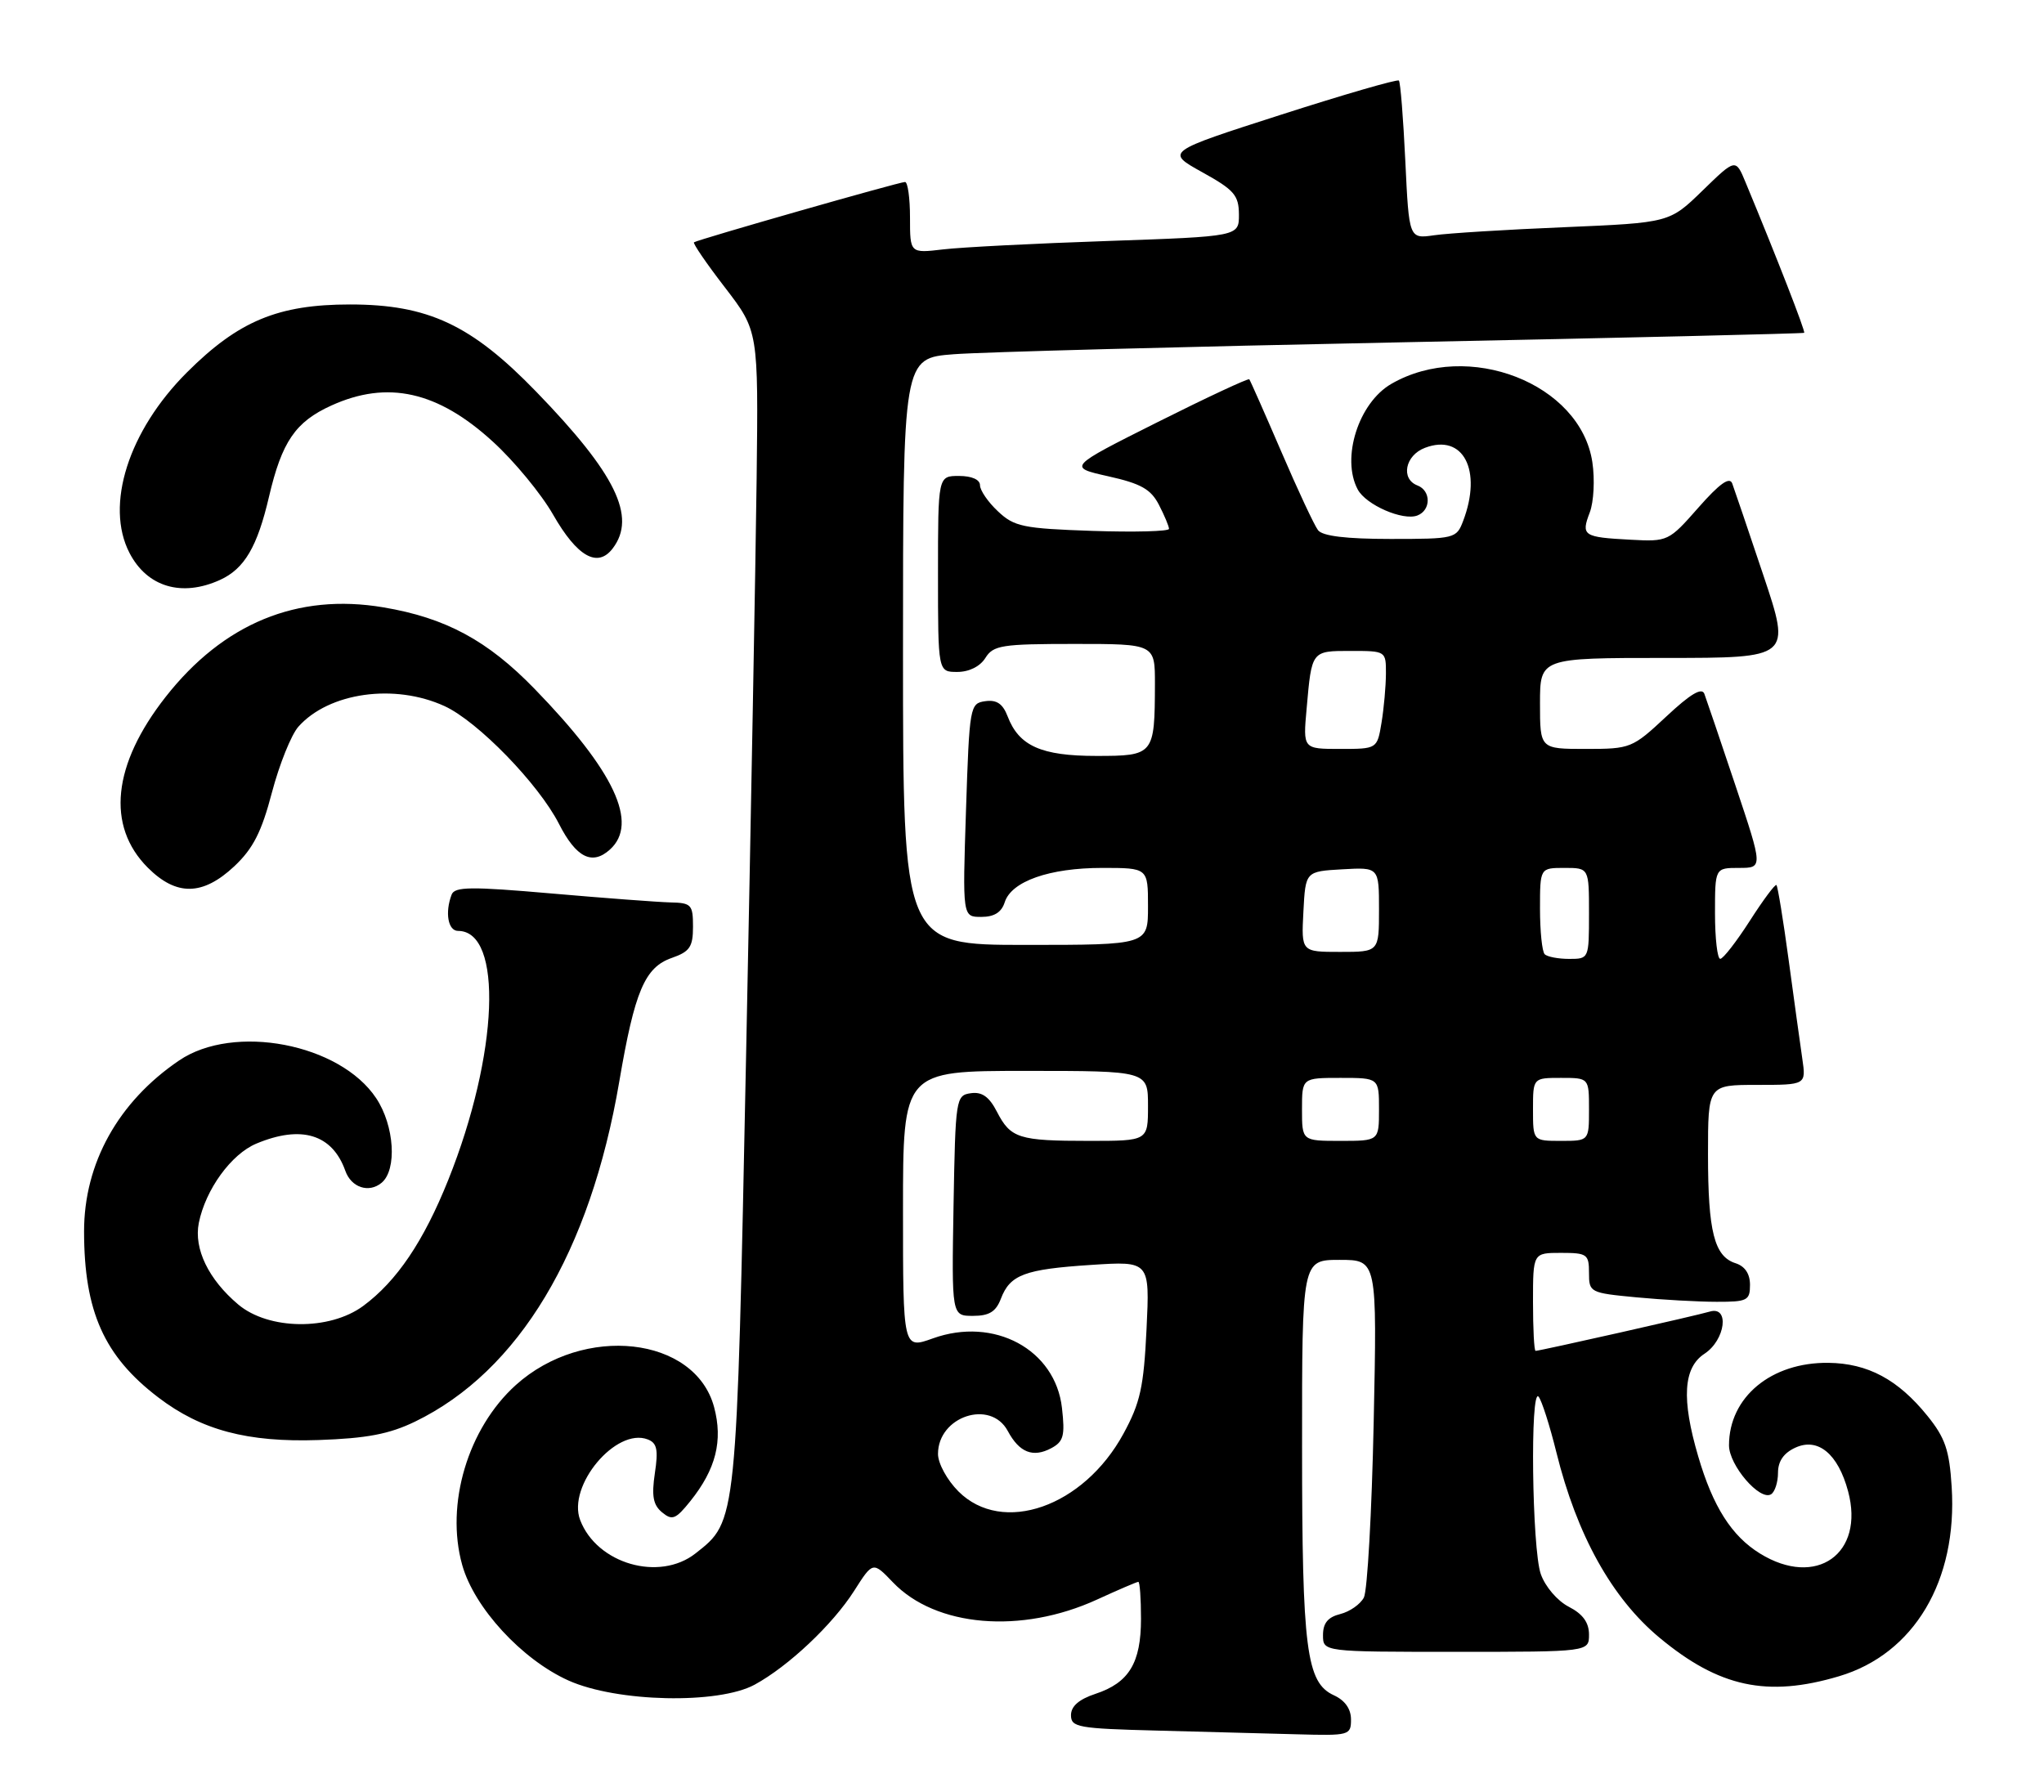 <?xml version="1.0" encoding="UTF-8" standalone="no"?>
<!DOCTYPE svg PUBLIC "-//W3C//DTD SVG 1.1//EN" "http://www.w3.org/Graphics/SVG/1.1/DTD/svg11.dtd" >
<svg xmlns="http://www.w3.org/2000/svg" xmlns:xlink="http://www.w3.org/1999/xlink" version="1.1" viewBox="0 0 292 256">
 <g >
 <path fill="currentColor"
d=" M 193.00 245.66 C 193.00 244.15 192.13 242.93 190.56 242.21 C 186.62 240.41 186.01 235.69 186.01 206.75 C 186.00 180.00 186.00 180.00 191.37 180.00 C 196.73 180.00 196.73 180.00 196.24 203.25 C 195.97 216.04 195.34 227.28 194.84 228.24 C 194.35 229.19 192.83 230.26 191.47 230.60 C 189.70 231.04 189.00 231.90 189.00 233.61 C 189.00 236.00 189.00 236.00 208.00 236.00 C 227.00 236.00 227.00 236.00 227.00 233.53 C 227.00 231.81 226.12 230.59 224.11 229.56 C 222.47 228.71 220.74 226.68 220.11 224.88 C 218.85 221.27 218.57 198.09 219.80 199.55 C 220.24 200.07 221.39 203.65 222.34 207.50 C 225.27 219.33 230.26 228.31 237.06 233.97 C 245.57 241.05 252.46 242.54 262.71 239.49 C 273.44 236.31 279.67 225.83 278.81 212.41 C 278.48 207.17 277.88 205.42 275.35 202.29 C 271.15 197.09 266.83 194.78 261.21 194.71 C 253.03 194.61 247.00 199.61 247.00 206.50 C 247.00 209.34 251.41 214.48 253.01 213.49 C 253.55 213.16 254.00 211.77 254.00 210.42 C 254.00 208.76 254.82 207.58 256.50 206.82 C 259.72 205.35 262.58 207.72 264.01 213.05 C 266.42 222.00 259.46 226.92 251.42 221.95 C 247.37 219.45 244.70 215.25 242.60 208.07 C 240.19 199.88 240.47 195.39 243.50 193.41 C 246.50 191.44 247.11 186.53 244.25 187.39 C 242.39 187.95 219.98 193.00 219.37 193.00 C 219.16 193.00 219.00 189.85 219.00 186.00 C 219.00 179.00 219.00 179.00 223.00 179.00 C 226.73 179.00 227.00 179.19 227.00 181.86 C 227.00 184.65 227.14 184.72 233.75 185.35 C 237.46 185.70 242.64 185.99 245.25 185.99 C 249.62 186.00 250.00 185.80 250.00 183.57 C 250.00 181.99 249.28 180.91 247.94 180.48 C 244.90 179.51 244.00 175.98 244.00 164.93 C 244.00 155.00 244.00 155.00 251.01 155.00 C 258.02 155.00 258.02 155.00 257.47 151.25 C 257.17 149.19 256.29 142.84 255.52 137.14 C 254.75 131.44 253.96 126.63 253.78 126.45 C 253.60 126.27 251.89 128.57 249.98 131.55 C 248.06 134.54 246.16 136.99 245.75 136.99 C 245.34 137.00 245.00 134.07 245.00 130.50 C 245.00 124.00 245.00 124.00 248.43 124.00 C 251.86 124.00 251.86 124.00 247.93 112.25 C 245.77 105.79 243.76 99.88 243.48 99.13 C 243.12 98.17 241.48 99.15 238.03 102.38 C 233.19 106.90 232.94 107.00 226.54 107.00 C 220.00 107.00 220.00 107.00 220.00 100.50 C 220.00 94.00 220.00 94.00 237.93 94.00 C 255.86 94.00 255.86 94.00 251.93 82.25 C 249.77 75.79 247.75 69.86 247.46 69.07 C 247.08 68.07 245.65 69.09 242.63 72.52 C 238.39 77.34 238.27 77.40 232.93 77.11 C 226.17 76.75 225.84 76.54 227.11 73.21 C 227.68 71.72 227.85 68.50 227.48 66.04 C 225.80 54.79 209.72 48.52 198.77 54.84 C 194.08 57.54 191.57 65.45 193.96 69.93 C 195.14 72.14 200.42 74.44 202.48 73.65 C 204.44 72.90 204.45 70.11 202.50 69.36 C 200.06 68.43 200.73 65.05 203.57 63.98 C 209.03 61.90 211.78 67.18 209.02 74.43 C 208.07 76.94 207.82 77.00 198.65 77.00 C 192.30 77.00 188.93 76.59 188.29 75.75 C 187.76 75.06 185.39 70.00 183.03 64.50 C 180.66 59.00 178.61 54.36 178.47 54.19 C 178.33 54.02 172.43 56.77 165.37 60.31 C 152.53 66.75 152.53 66.75 158.33 68.05 C 162.99 69.09 164.41 69.89 165.56 72.12 C 166.35 73.65 167.00 75.20 167.00 75.56 C 167.00 75.92 162.08 76.05 156.07 75.85 C 146.16 75.51 144.89 75.25 142.57 73.06 C 141.15 71.74 140.00 70.05 140.00 69.33 C 140.00 68.52 138.82 68.00 137.00 68.00 C 134.00 68.00 134.00 68.00 134.00 82.00 C 134.00 96.00 134.00 96.00 136.76 96.00 C 138.44 96.00 140.01 95.22 140.77 94.00 C 141.90 92.19 143.10 92.00 153.51 92.00 C 165.00 92.00 165.00 92.00 164.99 97.75 C 164.96 107.86 164.85 108.00 156.61 108.00 C 148.74 108.00 145.55 106.57 143.94 102.33 C 143.25 100.54 142.38 99.95 140.75 100.18 C 138.56 100.49 138.49 100.87 138.00 115.75 C 137.50 131.00 137.50 131.00 140.18 131.00 C 142.03 131.00 143.07 130.35 143.53 128.91 C 144.48 125.91 149.92 124.00 157.47 124.00 C 164.00 124.00 164.00 124.00 164.00 129.50 C 164.00 135.00 164.00 135.00 146.50 135.00 C 129.00 135.00 129.00 135.00 129.00 93.09 C 129.00 51.17 129.00 51.17 136.25 50.61 C 140.24 50.30 169.15 49.53 200.50 48.90 C 231.85 48.27 257.61 47.66 257.74 47.55 C 257.95 47.38 253.81 36.74 249.37 26.06 C 247.95 22.63 247.95 22.63 243.22 27.23 C 238.50 31.82 238.50 31.82 223.50 32.46 C 215.25 32.80 206.88 33.32 204.89 33.61 C 201.29 34.13 201.29 34.13 200.76 23.01 C 200.47 16.90 200.06 11.72 199.84 11.51 C 199.62 11.29 192.03 13.49 182.97 16.40 C 166.50 21.69 166.50 21.69 171.74 24.60 C 176.31 27.13 176.97 27.89 176.99 30.64 C 177.00 33.78 177.00 33.78 158.25 34.43 C 147.94 34.78 137.36 35.32 134.75 35.63 C 130.00 36.19 130.00 36.19 130.00 31.09 C 130.00 28.29 129.68 26.00 129.29 26.00 C 128.47 26.00 99.68 34.23 99.14 34.62 C 98.95 34.76 100.94 37.67 103.57 41.08 C 108.34 47.29 108.34 47.29 108.09 68.40 C 107.95 80.00 107.27 117.17 106.58 151.00 C 105.22 217.98 105.29 217.26 99.37 221.93 C 94.20 226.01 85.27 223.43 82.88 217.17 C 81.01 212.27 88.01 203.91 92.53 205.65 C 93.86 206.16 94.06 207.12 93.55 210.49 C 93.07 213.73 93.30 215.01 94.58 216.07 C 96.03 217.27 96.53 217.07 98.62 214.47 C 102.28 209.90 103.30 205.83 102.01 201.02 C 99.28 190.92 83.39 189.15 73.69 197.88 C 66.84 204.06 63.60 214.92 66.03 223.59 C 67.74 229.70 74.56 237.11 81.22 240.10 C 88.13 243.20 102.61 243.52 107.81 240.69 C 112.64 238.06 118.95 232.11 122.02 227.29 C 124.70 223.08 124.70 223.08 127.57 226.08 C 133.69 232.46 145.88 233.49 156.70 228.54 C 159.75 227.14 162.41 226.00 162.62 226.00 C 162.83 226.00 163.00 228.37 163.00 231.28 C 163.00 237.59 161.28 240.42 156.50 242.00 C 154.14 242.78 153.00 243.77 153.00 245.05 C 153.00 246.78 154.01 246.96 165.25 247.25 C 171.99 247.43 180.99 247.66 185.25 247.78 C 192.77 247.99 193.00 247.93 193.00 245.66 Z  M 59.29 203.11 C 74.11 195.92 84.31 178.93 88.47 154.51 C 90.67 141.61 92.11 138.20 95.97 136.86 C 98.54 135.96 99.00 135.29 99.00 132.40 C 99.00 129.25 98.77 128.99 95.75 128.93 C 93.96 128.88 86.32 128.31 78.77 127.65 C 67.31 126.65 64.96 126.67 64.52 127.81 C 63.54 130.37 64.00 133.00 65.44 133.00 C 71.91 133.00 71.22 150.64 64.04 168.57 C 60.52 177.36 56.68 183.04 51.89 186.58 C 47.08 190.13 38.38 190.03 34.04 186.38 C 29.79 182.80 27.67 178.42 28.40 174.73 C 29.36 169.95 33.03 164.89 36.62 163.39 C 43.05 160.70 47.47 162.05 49.33 167.27 C 50.17 169.66 52.69 170.50 54.51 168.99 C 56.75 167.13 56.35 160.82 53.74 156.90 C 48.56 149.10 33.41 146.20 25.59 151.51 C 16.89 157.41 12.00 166.21 12.01 175.95 C 12.02 187.37 14.87 193.75 22.61 199.65 C 28.74 204.33 35.36 206.09 45.50 205.74 C 52.42 205.50 55.61 204.89 59.29 203.11 Z  M 33.49 123.75 C 36.16 121.23 37.37 118.86 38.85 113.21 C 39.91 109.20 41.61 104.97 42.63 103.82 C 46.99 98.93 56.36 97.61 63.50 100.88 C 68.25 103.06 76.94 112.00 79.85 117.70 C 82.31 122.53 84.59 123.68 87.14 121.37 C 91.27 117.63 87.77 110.16 76.39 98.44 C 69.65 91.49 63.67 88.27 54.75 86.77 C 42.48 84.70 31.91 89.06 23.66 99.57 C 16.07 109.24 15.16 118.00 21.11 123.96 C 25.21 128.06 28.97 127.99 33.49 123.75 Z  M 31.44 82.85 C 34.92 81.26 36.76 78.13 38.43 70.96 C 40.27 63.10 42.20 60.27 47.33 57.94 C 55.36 54.29 62.54 55.89 70.42 63.11 C 73.45 65.87 77.32 70.56 79.01 73.52 C 82.46 79.55 85.38 81.20 87.54 78.34 C 90.96 73.83 87.97 67.69 76.60 55.96 C 67.34 46.40 61.16 43.50 50.00 43.50 C 39.72 43.50 34.06 45.86 26.71 53.20 C 18.35 61.55 14.97 72.18 18.50 79.00 C 21.02 83.87 25.97 85.34 31.44 82.85 Z  M 136.92 213.08 C 135.30 211.46 134.00 209.08 134.00 207.73 C 134.00 202.35 141.52 199.87 143.97 204.45 C 145.62 207.53 147.57 208.30 150.19 206.90 C 151.94 205.96 152.16 205.12 151.71 201.16 C 150.77 192.80 142.01 188.07 133.26 191.22 C 129.00 192.75 129.00 192.75 129.00 172.88 C 129.00 153.00 129.00 153.00 146.50 153.00 C 164.00 153.00 164.00 153.00 164.00 158.00 C 164.00 163.00 164.00 163.00 155.58 163.00 C 145.53 163.00 144.38 162.64 142.41 158.82 C 141.31 156.69 140.28 155.96 138.69 156.19 C 136.56 156.49 136.49 156.90 136.22 172.25 C 135.95 188.00 135.95 188.00 139.00 188.00 C 141.31 188.00 142.27 187.41 142.98 185.56 C 144.29 182.12 146.35 181.34 155.88 180.72 C 164.26 180.17 164.26 180.17 163.79 189.90 C 163.39 198.17 162.90 200.42 160.49 204.84 C 154.79 215.31 143.20 219.36 136.92 213.08 Z  M 186.00 158.50 C 186.00 154.00 186.00 154.00 191.50 154.00 C 197.00 154.00 197.00 154.00 197.00 158.50 C 197.00 163.00 197.00 163.00 191.50 163.00 C 186.00 163.00 186.00 163.00 186.00 158.50 Z  M 219.00 158.50 C 219.00 154.00 219.00 154.00 223.00 154.00 C 227.00 154.00 227.00 154.00 227.00 158.50 C 227.00 163.00 227.00 163.00 223.00 163.00 C 219.00 163.00 219.00 163.00 219.00 158.50 Z  M 220.67 136.33 C 220.30 135.97 220.00 133.04 220.00 129.83 C 220.00 124.00 220.00 124.00 223.50 124.00 C 227.00 124.00 227.00 124.00 227.00 130.50 C 227.00 136.97 226.99 137.00 224.17 137.00 C 222.61 137.00 221.03 136.70 220.67 136.33 Z  M 186.20 130.25 C 186.50 124.50 186.50 124.50 191.75 124.20 C 197.00 123.90 197.00 123.90 197.00 129.95 C 197.00 136.00 197.00 136.00 191.45 136.00 C 185.90 136.00 185.90 136.00 186.20 130.25 Z  M 186.66 101.25 C 187.39 92.93 187.34 93.00 192.97 93.00 C 197.98 93.00 198.00 93.01 197.99 96.25 C 197.98 98.04 197.70 101.19 197.36 103.25 C 196.74 107.00 196.74 107.00 191.44 107.00 C 186.14 107.00 186.14 107.00 186.66 101.25 Z "/>
</g>
</svg>